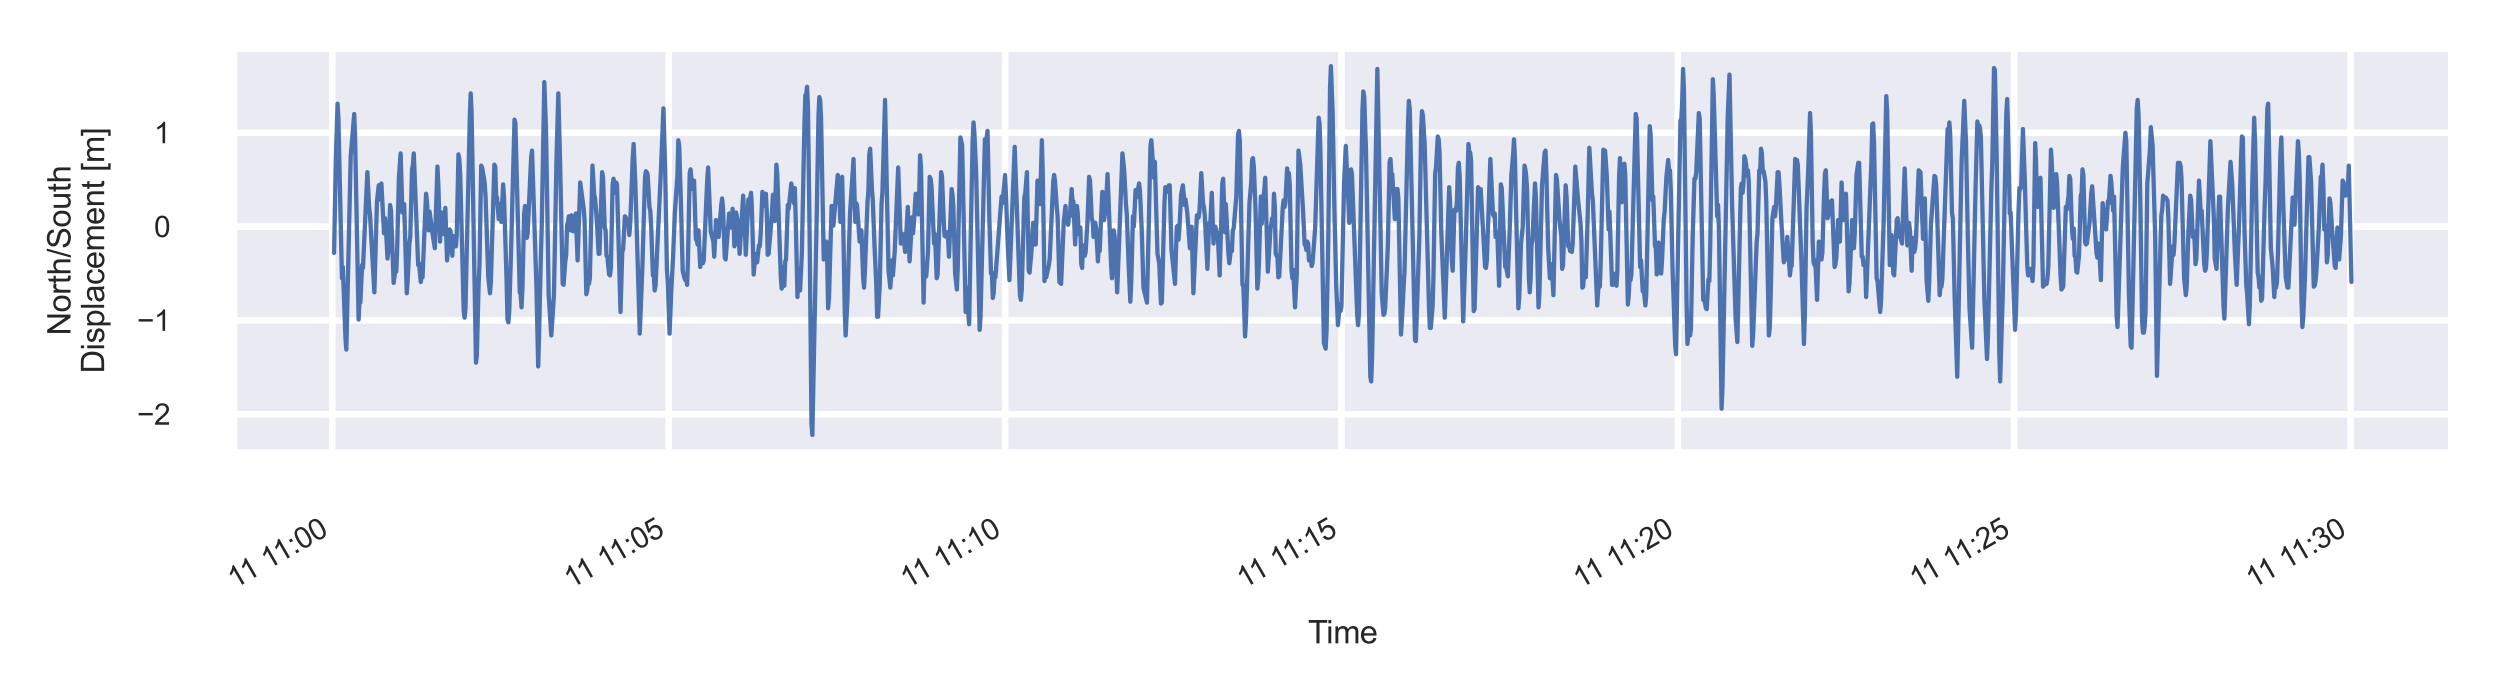 <?xml version="1.0" encoding="utf-8" standalone="no"?>
<!DOCTYPE svg PUBLIC "-//W3C//DTD SVG 1.1//EN"
  "http://www.w3.org/Graphics/SVG/1.1/DTD/svg11.dtd">
<svg xmlns:xlink="http://www.w3.org/1999/xlink" width="377.183pt" height="105.213pt" viewBox="0 0 377.183 105.213" xmlns="http://www.w3.org/2000/svg" version="1.1">
 <defs>
  <style type="text/css">*{stroke-linejoin: round; stroke-linecap: butt}</style>
 </defs>
 <g id="figure_1">
  <g id="patch_1">
   <path d="M 0 105.213 
L 377.183 105.213 
L 377.183 0 
L 0 0 
z
" style="fill: #ffffff"/>
  </g>
  <g id="axes_1">
   <g id="patch_2">
    <path d="M 35.183 68.4 
L 369.983 68.4 
L 369.983 7.2 
L 35.183 7.2 
z
" style="fill: #eaeaf2"/>
   </g>
   <g id="matplotlib.axis_1">
    <g id="xtick_1">
     <g id="line2d_1">
      <path d="M 50.137 68.4 
L 50.137 7.2 
" clip-path="url(#p6cdaa76817)" style="fill: none; stroke: #ffffff; stroke-linecap: round"/>
     </g>
     <g id="text_1">
      <!-- 11 11:00 -->
      <g style="fill: #262626" transform="translate(35.431 88.866) rotate(-30) scale(0.044 -0.044)">
       <defs>
        <path id="ArialMT-31" d="M 2384 0 
L 1822 0 
L 1822 3584 
Q 1619 3391 1289 3197 
Q 959 3003 697 2906 
L 697 3450 
Q 1169 3672 1522 3987 
Q 1875 4303 2022 4600 
L 2384 4600 
L 2384 0 
z
" transform="scale(0.016)"/>
        <path id="ArialMT-20" transform="scale(0.016)"/>
        <path id="ArialMT-3a" d="M 578 2678 
L 578 3319 
L 1219 3319 
L 1219 2678 
L 578 2678 
z
M 578 0 
L 578 641 
L 1219 641 
L 1219 0 
L 578 0 
z
" transform="scale(0.016)"/>
        <path id="ArialMT-30" d="M 266 2259 
Q 266 3072 433 3567 
Q 600 4063 929 4331 
Q 1259 4600 1759 4600 
Q 2128 4600 2406 4451 
Q 2684 4303 2865 4023 
Q 3047 3744 3150 3342 
Q 3253 2941 3253 2259 
Q 3253 1453 3087 958 
Q 2922 463 2592 192 
Q 2263 -78 1759 -78 
Q 1097 -78 719 397 
Q 266 969 266 2259 
z
M 844 2259 
Q 844 1131 1108 757 
Q 1372 384 1759 384 
Q 2147 384 2411 759 
Q 2675 1134 2675 2259 
Q 2675 3391 2411 3762 
Q 2147 4134 1753 4134 
Q 1366 4134 1134 3806 
Q 844 3388 844 2259 
z
" transform="scale(0.016)"/>
       </defs>
       <use xlink:href="#ArialMT-31"/>
       <use xlink:href="#ArialMT-31" x="48.24"/>
       <use xlink:href="#ArialMT-20" x="103.855"/>
       <use xlink:href="#ArialMT-31" x="131.639"/>
       <use xlink:href="#ArialMT-31" x="179.879"/>
       <use xlink:href="#ArialMT-3a" x="235.494"/>
       <use xlink:href="#ArialMT-30" x="263.277"/>
       <use xlink:href="#ArialMT-30" x="318.893"/>
      </g>
     </g>
    </g>
    <g id="xtick_2">
     <g id="line2d_2">
      <path d="M 100.886 68.4 
L 100.886 7.2 
" clip-path="url(#p6cdaa76817)" style="fill: none; stroke: #ffffff; stroke-linecap: round"/>
     </g>
     <g id="text_2">
      <!-- 11 11:05 -->
      <g style="fill: #262626" transform="translate(86.18 88.866) rotate(-30) scale(0.044 -0.044)">
       <defs>
        <path id="ArialMT-35" d="M 266 1200 
L 856 1250 
Q 922 819 1161 601 
Q 1400 384 1738 384 
Q 2144 384 2425 690 
Q 2706 997 2706 1503 
Q 2706 1984 2436 2262 
Q 2166 2541 1728 2541 
Q 1456 2541 1237 2417 
Q 1019 2294 894 2097 
L 366 2166 
L 809 4519 
L 3088 4519 
L 3088 3981 
L 1259 3981 
L 1013 2750 
Q 1425 3038 1878 3038 
Q 2478 3038 2890 2622 
Q 3303 2206 3303 1553 
Q 3303 931 2941 478 
Q 2500 -78 1738 -78 
Q 1113 -78 717 272 
Q 322 622 266 1200 
z
" transform="scale(0.016)"/>
       </defs>
       <use xlink:href="#ArialMT-31"/>
       <use xlink:href="#ArialMT-31" x="48.24"/>
       <use xlink:href="#ArialMT-20" x="103.855"/>
       <use xlink:href="#ArialMT-31" x="131.639"/>
       <use xlink:href="#ArialMT-31" x="179.879"/>
       <use xlink:href="#ArialMT-3a" x="235.494"/>
       <use xlink:href="#ArialMT-30" x="263.277"/>
       <use xlink:href="#ArialMT-35" x="318.893"/>
      </g>
     </g>
    </g>
    <g id="xtick_3">
     <g id="line2d_3">
      <path d="M 151.636 68.4 
L 151.636 7.2 
" clip-path="url(#p6cdaa76817)" style="fill: none; stroke: #ffffff; stroke-linecap: round"/>
     </g>
     <g id="text_3">
      <!-- 11 11:10 -->
      <g style="fill: #262626" transform="translate(136.929 88.866) rotate(-30) scale(0.044 -0.044)">
       <use xlink:href="#ArialMT-31"/>
       <use xlink:href="#ArialMT-31" x="48.24"/>
       <use xlink:href="#ArialMT-20" x="103.855"/>
       <use xlink:href="#ArialMT-31" x="131.639"/>
       <use xlink:href="#ArialMT-31" x="179.879"/>
       <use xlink:href="#ArialMT-3a" x="235.494"/>
       <use xlink:href="#ArialMT-31" x="263.277"/>
       <use xlink:href="#ArialMT-30" x="318.893"/>
      </g>
     </g>
    </g>
    <g id="xtick_4">
     <g id="line2d_4">
      <path d="M 202.385 68.4 
L 202.385 7.2 
" clip-path="url(#p6cdaa76817)" style="fill: none; stroke: #ffffff; stroke-linecap: round"/>
     </g>
     <g id="text_4">
      <!-- 11 11:15 -->
      <g style="fill: #262626" transform="translate(187.679 88.866) rotate(-30) scale(0.044 -0.044)">
       <use xlink:href="#ArialMT-31"/>
       <use xlink:href="#ArialMT-31" x="48.24"/>
       <use xlink:href="#ArialMT-20" x="103.855"/>
       <use xlink:href="#ArialMT-31" x="131.639"/>
       <use xlink:href="#ArialMT-31" x="179.879"/>
       <use xlink:href="#ArialMT-3a" x="235.494"/>
       <use xlink:href="#ArialMT-31" x="263.277"/>
       <use xlink:href="#ArialMT-35" x="318.893"/>
      </g>
     </g>
    </g>
    <g id="xtick_5">
     <g id="line2d_5">
      <path d="M 253.134 68.4 
L 253.134 7.2 
" clip-path="url(#p6cdaa76817)" style="fill: none; stroke: #ffffff; stroke-linecap: round"/>
     </g>
     <g id="text_5">
      <!-- 11 11:20 -->
      <g style="fill: #262626" transform="translate(238.428 88.866) rotate(-30) scale(0.044 -0.044)">
       <defs>
        <path id="ArialMT-32" d="M 3222 541 
L 3222 0 
L 194 0 
Q 188 203 259 391 
Q 375 700 629 1000 
Q 884 1300 1366 1694 
Q 2113 2306 2375 2664 
Q 2638 3022 2638 3341 
Q 2638 3675 2398 3904 
Q 2159 4134 1775 4134 
Q 1369 4134 1125 3890 
Q 881 3647 878 3216 
L 300 3275 
Q 359 3922 746 4261 
Q 1134 4600 1788 4600 
Q 2447 4600 2831 4234 
Q 3216 3869 3216 3328 
Q 3216 3053 3103 2787 
Q 2991 2522 2730 2228 
Q 2469 1934 1863 1422 
Q 1356 997 1212 845 
Q 1069 694 975 541 
L 3222 541 
z
" transform="scale(0.016)"/>
       </defs>
       <use xlink:href="#ArialMT-31"/>
       <use xlink:href="#ArialMT-31" x="48.24"/>
       <use xlink:href="#ArialMT-20" x="103.855"/>
       <use xlink:href="#ArialMT-31" x="131.639"/>
       <use xlink:href="#ArialMT-31" x="179.879"/>
       <use xlink:href="#ArialMT-3a" x="235.494"/>
       <use xlink:href="#ArialMT-32" x="263.277"/>
       <use xlink:href="#ArialMT-30" x="318.893"/>
      </g>
     </g>
    </g>
    <g id="xtick_6">
     <g id="line2d_6">
      <path d="M 303.884 68.4 
L 303.884 7.2 
" clip-path="url(#p6cdaa76817)" style="fill: none; stroke: #ffffff; stroke-linecap: round"/>
     </g>
     <g id="text_6">
      <!-- 11 11:25 -->
      <g style="fill: #262626" transform="translate(289.177 88.866) rotate(-30) scale(0.044 -0.044)">
       <use xlink:href="#ArialMT-31"/>
       <use xlink:href="#ArialMT-31" x="48.24"/>
       <use xlink:href="#ArialMT-20" x="103.855"/>
       <use xlink:href="#ArialMT-31" x="131.639"/>
       <use xlink:href="#ArialMT-31" x="179.879"/>
       <use xlink:href="#ArialMT-3a" x="235.494"/>
       <use xlink:href="#ArialMT-32" x="263.277"/>
       <use xlink:href="#ArialMT-35" x="318.893"/>
      </g>
     </g>
    </g>
    <g id="xtick_7">
     <g id="line2d_7">
      <path d="M 354.633 68.4 
L 354.633 7.2 
" clip-path="url(#p6cdaa76817)" style="fill: none; stroke: #ffffff; stroke-linecap: round"/>
     </g>
     <g id="text_7">
      <!-- 11 11:30 -->
      <g style="fill: #262626" transform="translate(339.927 88.866) rotate(-30) scale(0.044 -0.044)">
       <defs>
        <path id="ArialMT-33" d="M 269 1209 
L 831 1284 
Q 928 806 1161 595 
Q 1394 384 1728 384 
Q 2125 384 2398 659 
Q 2672 934 2672 1341 
Q 2672 1728 2419 1979 
Q 2166 2231 1775 2231 
Q 1616 2231 1378 2169 
L 1441 2663 
Q 1497 2656 1531 2656 
Q 1891 2656 2178 2843 
Q 2466 3031 2466 3422 
Q 2466 3731 2256 3934 
Q 2047 4138 1716 4138 
Q 1388 4138 1169 3931 
Q 950 3725 888 3313 
L 325 3413 
Q 428 3978 793 4289 
Q 1159 4600 1703 4600 
Q 2078 4600 2393 4439 
Q 2709 4278 2876 4000 
Q 3044 3722 3044 3409 
Q 3044 3113 2884 2869 
Q 2725 2625 2413 2481 
Q 2819 2388 3044 2092 
Q 3269 1797 3269 1353 
Q 3269 753 2831 336 
Q 2394 -81 1725 -81 
Q 1122 -81 723 278 
Q 325 638 269 1209 
z
" transform="scale(0.016)"/>
       </defs>
       <use xlink:href="#ArialMT-31"/>
       <use xlink:href="#ArialMT-31" x="48.24"/>
       <use xlink:href="#ArialMT-20" x="103.855"/>
       <use xlink:href="#ArialMT-31" x="131.639"/>
       <use xlink:href="#ArialMT-31" x="179.879"/>
       <use xlink:href="#ArialMT-3a" x="235.494"/>
       <use xlink:href="#ArialMT-33" x="263.277"/>
       <use xlink:href="#ArialMT-30" x="318.893"/>
      </g>
     </g>
    </g>
    <g id="text_8">
     <!-- Time -->
     <g style="fill: #262626" transform="translate(197.34 97.059) scale(0.048 -0.048)">
      <defs>
       <path id="ArialMT-54" d="M 1659 0 
L 1659 4041 
L 150 4041 
L 150 4581 
L 3781 4581 
L 3781 4041 
L 2266 4041 
L 2266 0 
L 1659 0 
z
" transform="scale(0.016)"/>
       <path id="ArialMT-69" d="M 425 3934 
L 425 4581 
L 988 4581 
L 988 3934 
L 425 3934 
z
M 425 0 
L 425 3319 
L 988 3319 
L 988 0 
L 425 0 
z
" transform="scale(0.016)"/>
       <path id="ArialMT-6d" d="M 422 0 
L 422 3319 
L 925 3319 
L 925 2853 
Q 1081 3097 1340 3245 
Q 1600 3394 1931 3394 
Q 2300 3394 2536 3241 
Q 2772 3088 2869 2813 
Q 3263 3394 3894 3394 
Q 4388 3394 4653 3120 
Q 4919 2847 4919 2278 
L 4919 0 
L 4359 0 
L 4359 2091 
Q 4359 2428 4304 2576 
Q 4250 2725 4106 2815 
Q 3963 2906 3769 2906 
Q 3419 2906 3187 2673 
Q 2956 2441 2956 1928 
L 2956 0 
L 2394 0 
L 2394 2156 
Q 2394 2531 2256 2718 
Q 2119 2906 1806 2906 
Q 1569 2906 1367 2781 
Q 1166 2656 1075 2415 
Q 984 2175 984 1722 
L 984 0 
L 422 0 
z
" transform="scale(0.016)"/>
       <path id="ArialMT-65" d="M 2694 1069 
L 3275 997 
Q 3138 488 2766 206 
Q 2394 -75 1816 -75 
Q 1088 -75 661 373 
Q 234 822 234 1631 
Q 234 2469 665 2931 
Q 1097 3394 1784 3394 
Q 2450 3394 2872 2941 
Q 3294 2488 3294 1666 
Q 3294 1616 3291 1516 
L 816 1516 
Q 847 969 1125 678 
Q 1403 388 1819 388 
Q 2128 388 2347 550 
Q 2566 713 2694 1069 
z
M 847 1978 
L 2700 1978 
Q 2663 2397 2488 2606 
Q 2219 2931 1791 2931 
Q 1403 2931 1139 2672 
Q 875 2413 847 1978 
z
" transform="scale(0.016)"/>
      </defs>
      <use xlink:href="#ArialMT-54"/>
      <use xlink:href="#ArialMT-69" x="57.334"/>
      <use xlink:href="#ArialMT-6d" x="79.551"/>
      <use xlink:href="#ArialMT-65" x="162.852"/>
     </g>
    </g>
   </g>
   <g id="matplotlib.axis_2">
    <g id="ytick_1">
     <g id="line2d_8">
      <path d="M 35.183 62.504 
L 369.983 62.504 
" clip-path="url(#p6cdaa76817)" style="fill: none; stroke: #ffffff; stroke-linecap: round"/>
     </g>
     <g id="text_9">
      <!-- −2 -->
      <g style="fill: #262626" transform="translate(20.667 64.078) scale(0.044 -0.044)">
       <defs>
        <path id="ArialMT-2212" d="M 3381 1997 
L 356 1997 
L 356 2522 
L 3381 2522 
L 3381 1997 
z
" transform="scale(0.016)"/>
       </defs>
       <use xlink:href="#ArialMT-2212"/>
       <use xlink:href="#ArialMT-32" x="58.398"/>
      </g>
     </g>
    </g>
    <g id="ytick_2">
     <g id="line2d_9">
      <path d="M 35.183 48.347 
L 369.983 48.347 
" clip-path="url(#p6cdaa76817)" style="fill: none; stroke: #ffffff; stroke-linecap: round"/>
     </g>
     <g id="text_10">
      <!-- −1 -->
      <g style="fill: #262626" transform="translate(20.667 49.922) scale(0.044 -0.044)">
       <use xlink:href="#ArialMT-2212"/>
       <use xlink:href="#ArialMT-31" x="58.398"/>
      </g>
     </g>
    </g>
    <g id="ytick_3">
     <g id="line2d_10">
      <path d="M 35.183 34.19 
L 369.983 34.19 
" clip-path="url(#p6cdaa76817)" style="fill: none; stroke: #ffffff; stroke-linecap: round"/>
     </g>
     <g id="text_11">
      <!-- 0 -->
      <g style="fill: #262626" transform="translate(23.237 35.765) scale(0.044 -0.044)">
       <use xlink:href="#ArialMT-30"/>
      </g>
     </g>
    </g>
    <g id="ytick_4">
     <g id="line2d_11">
      <path d="M 35.183 20.033 
L 369.983 20.033 
" clip-path="url(#p6cdaa76817)" style="fill: none; stroke: #ffffff; stroke-linecap: round"/>
     </g>
     <g id="text_12">
      <!-- 1 -->
      <g style="fill: #262626" transform="translate(23.237 21.608) scale(0.044 -0.044)">
       <use xlink:href="#ArialMT-31"/>
      </g>
     </g>
    </g>
    <g id="text_13">
     <!-- North/South -->
     <g style="fill: #262626" transform="translate(10.636 50.607) rotate(-90) scale(0.048 -0.048)">
      <defs>
       <path id="ArialMT-4e" d="M 488 0 
L 488 4581 
L 1109 4581 
L 3516 984 
L 3516 4581 
L 4097 4581 
L 4097 0 
L 3475 0 
L 1069 3600 
L 1069 0 
L 488 0 
z
" transform="scale(0.016)"/>
       <path id="ArialMT-6f" d="M 213 1659 
Q 213 2581 725 3025 
Q 1153 3394 1769 3394 
Q 2453 3394 2887 2945 
Q 3322 2497 3322 1706 
Q 3322 1066 3130 698 
Q 2938 331 2570 128 
Q 2203 -75 1769 -75 
Q 1072 -75 642 372 
Q 213 819 213 1659 
z
M 791 1659 
Q 791 1022 1069 705 
Q 1347 388 1769 388 
Q 2188 388 2466 706 
Q 2744 1025 2744 1678 
Q 2744 2294 2464 2611 
Q 2184 2928 1769 2928 
Q 1347 2928 1069 2612 
Q 791 2297 791 1659 
z
" transform="scale(0.016)"/>
       <path id="ArialMT-72" d="M 416 0 
L 416 3319 
L 922 3319 
L 922 2816 
Q 1116 3169 1280 3281 
Q 1444 3394 1641 3394 
Q 1925 3394 2219 3213 
L 2025 2691 
Q 1819 2813 1613 2813 
Q 1428 2813 1281 2702 
Q 1134 2591 1072 2394 
Q 978 2094 978 1738 
L 978 0 
L 416 0 
z
" transform="scale(0.016)"/>
       <path id="ArialMT-74" d="M 1650 503 
L 1731 6 
Q 1494 -44 1306 -44 
Q 1000 -44 831 53 
Q 663 150 594 308 
Q 525 466 525 972 
L 525 2881 
L 113 2881 
L 113 3319 
L 525 3319 
L 525 4141 
L 1084 4478 
L 1084 3319 
L 1650 3319 
L 1650 2881 
L 1084 2881 
L 1084 941 
Q 1084 700 1114 631 
Q 1144 563 1211 522 
Q 1278 481 1403 481 
Q 1497 481 1650 503 
z
" transform="scale(0.016)"/>
       <path id="ArialMT-68" d="M 422 0 
L 422 4581 
L 984 4581 
L 984 2938 
Q 1378 3394 1978 3394 
Q 2347 3394 2619 3248 
Q 2891 3103 3008 2847 
Q 3125 2591 3125 2103 
L 3125 0 
L 2563 0 
L 2563 2103 
Q 2563 2525 2380 2717 
Q 2197 2909 1863 2909 
Q 1613 2909 1392 2779 
Q 1172 2650 1078 2428 
Q 984 2206 984 1816 
L 984 0 
L 422 0 
z
" transform="scale(0.016)"/>
       <path id="ArialMT-2f" d="M 0 -78 
L 1328 4659 
L 1778 4659 
L 453 -78 
L 0 -78 
z
" transform="scale(0.016)"/>
       <path id="ArialMT-53" d="M 288 1472 
L 859 1522 
Q 900 1178 1048 958 
Q 1197 738 1509 602 
Q 1822 466 2213 466 
Q 2559 466 2825 569 
Q 3091 672 3220 851 
Q 3350 1031 3350 1244 
Q 3350 1459 3225 1620 
Q 3100 1781 2813 1891 
Q 2628 1963 1997 2114 
Q 1366 2266 1113 2400 
Q 784 2572 623 2826 
Q 463 3081 463 3397 
Q 463 3744 659 4045 
Q 856 4347 1234 4503 
Q 1613 4659 2075 4659 
Q 2584 4659 2973 4495 
Q 3363 4331 3572 4012 
Q 3781 3694 3797 3291 
L 3216 3247 
Q 3169 3681 2898 3903 
Q 2628 4125 2100 4125 
Q 1550 4125 1298 3923 
Q 1047 3722 1047 3438 
Q 1047 3191 1225 3031 
Q 1400 2872 2139 2705 
Q 2878 2538 3153 2413 
Q 3553 2228 3743 1945 
Q 3934 1663 3934 1294 
Q 3934 928 3725 604 
Q 3516 281 3123 101 
Q 2731 -78 2241 -78 
Q 1619 -78 1198 103 
Q 778 284 539 648 
Q 300 1013 288 1472 
z
" transform="scale(0.016)"/>
       <path id="ArialMT-75" d="M 2597 0 
L 2597 488 
Q 2209 -75 1544 -75 
Q 1250 -75 995 37 
Q 741 150 617 320 
Q 494 491 444 738 
Q 409 903 409 1263 
L 409 3319 
L 972 3319 
L 972 1478 
Q 972 1038 1006 884 
Q 1059 663 1231 536 
Q 1403 409 1656 409 
Q 1909 409 2131 539 
Q 2353 669 2445 892 
Q 2538 1116 2538 1541 
L 2538 3319 
L 3100 3319 
L 3100 0 
L 2597 0 
z
" transform="scale(0.016)"/>
      </defs>
      <use xlink:href="#ArialMT-4e"/>
      <use xlink:href="#ArialMT-6f" x="72.217"/>
      <use xlink:href="#ArialMT-72" x="127.832"/>
      <use xlink:href="#ArialMT-74" x="161.133"/>
      <use xlink:href="#ArialMT-68" x="188.916"/>
      <use xlink:href="#ArialMT-2f" x="244.531"/>
      <use xlink:href="#ArialMT-53" x="272.314"/>
      <use xlink:href="#ArialMT-6f" x="339.014"/>
      <use xlink:href="#ArialMT-75" x="394.629"/>
      <use xlink:href="#ArialMT-74" x="450.244"/>
      <use xlink:href="#ArialMT-68" x="478.027"/>
     </g>
     <!-- Displacement [m] -->
     <g style="fill: #262626" transform="translate(15.713 56.338) rotate(-90) scale(0.048 -0.048)">
      <defs>
       <path id="ArialMT-44" d="M 494 0 
L 494 4581 
L 2072 4581 
Q 2606 4581 2888 4516 
Q 3281 4425 3559 4188 
Q 3922 3881 4101 3404 
Q 4281 2928 4281 2316 
Q 4281 1794 4159 1391 
Q 4038 988 3847 723 
Q 3656 459 3429 307 
Q 3203 156 2883 78 
Q 2563 0 2147 0 
L 494 0 
z
M 1100 541 
L 2078 541 
Q 2531 541 2789 625 
Q 3047 709 3200 863 
Q 3416 1078 3536 1442 
Q 3656 1806 3656 2325 
Q 3656 3044 3420 3430 
Q 3184 3816 2847 3947 
Q 2603 4041 2063 4041 
L 1100 4041 
L 1100 541 
z
" transform="scale(0.016)"/>
       <path id="ArialMT-73" d="M 197 991 
L 753 1078 
Q 800 744 1014 566 
Q 1228 388 1613 388 
Q 2000 388 2187 545 
Q 2375 703 2375 916 
Q 2375 1106 2209 1216 
Q 2094 1291 1634 1406 
Q 1016 1563 777 1677 
Q 538 1791 414 1992 
Q 291 2194 291 2438 
Q 291 2659 392 2848 
Q 494 3038 669 3163 
Q 800 3259 1026 3326 
Q 1253 3394 1513 3394 
Q 1903 3394 2198 3281 
Q 2494 3169 2634 2976 
Q 2775 2784 2828 2463 
L 2278 2388 
Q 2241 2644 2061 2787 
Q 1881 2931 1553 2931 
Q 1166 2931 1000 2803 
Q 834 2675 834 2503 
Q 834 2394 903 2306 
Q 972 2216 1119 2156 
Q 1203 2125 1616 2013 
Q 2213 1853 2448 1751 
Q 2684 1650 2818 1456 
Q 2953 1263 2953 975 
Q 2953 694 2789 445 
Q 2625 197 2315 61 
Q 2006 -75 1616 -75 
Q 969 -75 630 194 
Q 291 463 197 991 
z
" transform="scale(0.016)"/>
       <path id="ArialMT-70" d="M 422 -1272 
L 422 3319 
L 934 3319 
L 934 2888 
Q 1116 3141 1344 3267 
Q 1572 3394 1897 3394 
Q 2322 3394 2647 3175 
Q 2972 2956 3137 2557 
Q 3303 2159 3303 1684 
Q 3303 1175 3120 767 
Q 2938 359 2589 142 
Q 2241 -75 1856 -75 
Q 1575 -75 1351 44 
Q 1128 163 984 344 
L 984 -1272 
L 422 -1272 
z
M 931 1641 
Q 931 1000 1190 694 
Q 1450 388 1819 388 
Q 2194 388 2461 705 
Q 2728 1022 2728 1688 
Q 2728 2322 2467 2637 
Q 2206 2953 1844 2953 
Q 1484 2953 1207 2617 
Q 931 2281 931 1641 
z
" transform="scale(0.016)"/>
       <path id="ArialMT-6c" d="M 409 0 
L 409 4581 
L 972 4581 
L 972 0 
L 409 0 
z
" transform="scale(0.016)"/>
       <path id="ArialMT-61" d="M 2588 409 
Q 2275 144 1986 34 
Q 1697 -75 1366 -75 
Q 819 -75 525 192 
Q 231 459 231 875 
Q 231 1119 342 1320 
Q 453 1522 633 1644 
Q 813 1766 1038 1828 
Q 1203 1872 1538 1913 
Q 2219 1994 2541 2106 
Q 2544 2222 2544 2253 
Q 2544 2597 2384 2738 
Q 2169 2928 1744 2928 
Q 1347 2928 1158 2789 
Q 969 2650 878 2297 
L 328 2372 
Q 403 2725 575 2942 
Q 747 3159 1072 3276 
Q 1397 3394 1825 3394 
Q 2250 3394 2515 3294 
Q 2781 3194 2906 3042 
Q 3031 2891 3081 2659 
Q 3109 2516 3109 2141 
L 3109 1391 
Q 3109 606 3145 398 
Q 3181 191 3288 0 
L 2700 0 
Q 2613 175 2588 409 
z
M 2541 1666 
Q 2234 1541 1622 1453 
Q 1275 1403 1131 1340 
Q 988 1278 909 1158 
Q 831 1038 831 891 
Q 831 666 1001 516 
Q 1172 366 1500 366 
Q 1825 366 2078 508 
Q 2331 650 2450 897 
Q 2541 1088 2541 1459 
L 2541 1666 
z
" transform="scale(0.016)"/>
       <path id="ArialMT-63" d="M 2588 1216 
L 3141 1144 
Q 3050 572 2676 248 
Q 2303 -75 1759 -75 
Q 1078 -75 664 370 
Q 250 816 250 1647 
Q 250 2184 428 2587 
Q 606 2991 970 3192 
Q 1334 3394 1763 3394 
Q 2303 3394 2647 3120 
Q 2991 2847 3088 2344 
L 2541 2259 
Q 2463 2594 2264 2762 
Q 2066 2931 1784 2931 
Q 1359 2931 1093 2626 
Q 828 2322 828 1663 
Q 828 994 1084 691 
Q 1341 388 1753 388 
Q 2084 388 2306 591 
Q 2528 794 2588 1216 
z
" transform="scale(0.016)"/>
       <path id="ArialMT-6e" d="M 422 0 
L 422 3319 
L 928 3319 
L 928 2847 
Q 1294 3394 1984 3394 
Q 2284 3394 2536 3286 
Q 2788 3178 2913 3003 
Q 3038 2828 3088 2588 
Q 3119 2431 3119 2041 
L 3119 0 
L 2556 0 
L 2556 2019 
Q 2556 2363 2490 2533 
Q 2425 2703 2258 2804 
Q 2091 2906 1866 2906 
Q 1506 2906 1245 2678 
Q 984 2450 984 1813 
L 984 0 
L 422 0 
z
" transform="scale(0.016)"/>
       <path id="ArialMT-5b" d="M 434 -1272 
L 434 4581 
L 1675 4581 
L 1675 4116 
L 997 4116 
L 997 -806 
L 1675 -806 
L 1675 -1272 
L 434 -1272 
z
" transform="scale(0.016)"/>
       <path id="ArialMT-5d" d="M 1363 -1272 
L 122 -1272 
L 122 -806 
L 800 -806 
L 800 4116 
L 122 4116 
L 122 4581 
L 1363 4581 
L 1363 -1272 
z
" transform="scale(0.016)"/>
      </defs>
      <use xlink:href="#ArialMT-44"/>
      <use xlink:href="#ArialMT-69" x="72.217"/>
      <use xlink:href="#ArialMT-73" x="94.434"/>
      <use xlink:href="#ArialMT-70" x="144.434"/>
      <use xlink:href="#ArialMT-6c" x="200.049"/>
      <use xlink:href="#ArialMT-61" x="222.266"/>
      <use xlink:href="#ArialMT-63" x="277.881"/>
      <use xlink:href="#ArialMT-65" x="327.881"/>
      <use xlink:href="#ArialMT-6d" x="383.496"/>
      <use xlink:href="#ArialMT-65" x="466.797"/>
      <use xlink:href="#ArialMT-6e" x="522.412"/>
      <use xlink:href="#ArialMT-74" x="578.027"/>
      <use xlink:href="#ArialMT-20" x="605.811"/>
      <use xlink:href="#ArialMT-5b" x="633.594"/>
      <use xlink:href="#ArialMT-6d" x="661.377"/>
      <use xlink:href="#ArialMT-5d" x="744.678"/>
     </g>
    </g>
   </g>
   <g id="line2d_12">
    <path d="M 50.402 38.154 
L 50.666 23.997 
L 50.93 15.645 
L 51.062 18.051 
L 51.327 30.226 
L 51.591 41.976 
L 51.723 40.277 
L 52.12 51.037 
L 52.252 52.735 
L 52.913 23.572 
L 53.441 17.202 
L 53.573 20.599 
L 54.102 48.205 
L 54.234 45.374 
L 54.366 45.657 
L 54.631 39.994 
L 54.763 40.419 
L 55.424 25.979 
L 55.688 31.217 
L 55.82 32.35 
L 56.481 44.1 
L 56.877 30.368 
L 57.142 27.961 
L 57.274 30.085 
L 57.406 29.66 
L 57.538 27.678 
L 57.935 35.181 
L 58.067 32.916 
L 58.199 33.907 
L 58.463 39.003 
L 58.595 37.871 
L 58.86 30.934 
L 58.992 31.783 
L 59.388 42.684 
L 59.653 40.702 
L 59.785 40.985 
L 59.917 37.729 
L 60.181 26.828 
L 60.446 23.148 
L 60.71 32.066 
L 60.974 30.792 
L 61.371 44.241 
L 61.503 42.401 
L 61.767 36.738 
L 61.899 35.747 
L 62.164 25.554 
L 62.296 24.846 
L 62.428 23.148 
L 63.089 39.994 
L 63.221 39.711 
L 63.485 42.543 
L 63.617 41.552 
L 63.75 41.835 
L 64.278 29.235 
L 64.41 30.368 
L 64.675 34.756 
L 64.807 31.925 
L 65.203 34.898 
L 65.6 37.446 
L 65.996 25.13 
L 66.129 27.819 
L 66.393 36.455 
L 66.525 32.208 
L 66.657 32.066 
L 66.789 33.199 
L 66.921 35.323 
L 67.054 34.898 
L 67.186 31.359 
L 67.45 39.286 
L 67.847 34.615 
L 67.979 34.898 
L 68.243 38.579 
L 68.375 35.606 
L 68.64 37.163 
L 68.772 37.163 
L 68.904 35.606 
L 69.168 23.289 
L 69.3 23.997 
L 69.433 26.404 
L 69.961 46.931 
L 70.093 47.922 
L 70.225 46.648 
L 70.886 17.485 
L 71.018 14.087 
L 71.151 17.06 
L 71.811 54.717 
L 71.944 53.585 
L 72.208 42.826 
L 72.34 39.994 
L 72.604 24.988 
L 72.736 25.271 
L 73.001 26.828 
L 73.133 27.678 
L 73.265 29.801 
L 73.662 41.693 
L 73.926 44.241 
L 74.058 42.543 
L 74.587 24.846 
L 74.719 25.13 
L 74.851 29.518 
L 74.983 29.801 
L 75.248 33.057 
L 75.38 30.792 
L 75.644 33.482 
L 75.908 27.819 
L 76.04 29.66 
L 76.437 42.543 
L 76.569 48.205 
L 76.701 48.63 
L 76.833 46.931 
L 77.098 38.154 
L 77.626 18.051 
L 77.759 18.617 
L 78.419 44.1 
L 78.552 44.383 
L 78.684 46.365 
L 78.816 43.534 
L 79.08 32.35 
L 79.212 31.076 
L 79.344 32.491 
L 79.477 35.889 
L 79.609 35.181 
L 80.137 23.714 
L 80.27 22.723 
L 80.93 43.109 
L 81.195 55.284 
L 81.327 50.754 
L 81.591 39.003 
L 81.723 34.615 
L 82.12 12.388 
L 82.384 19.75 
L 82.781 44.524 
L 83.177 50.612 
L 83.574 44.524 
L 83.97 23.572 
L 84.234 14.087 
L 84.499 24.422 
L 84.895 42.826 
L 85.027 42.967 
L 85.292 39.428 
L 85.424 38.437 
L 85.556 33.907 
L 85.688 33.624 
L 85.82 32.633 
L 85.952 32.916 
L 86.085 34.756 
L 86.217 32.491 
L 86.481 34.898 
L 86.613 34.615 
L 86.878 32.208 
L 87.142 39.286 
L 87.538 27.536 
L 88.067 31.5 
L 88.199 33.341 
L 88.463 44.383 
L 88.596 43.817 
L 88.728 42.259 
L 88.86 42.826 
L 88.992 41.976 
L 89.389 24.988 
L 89.653 29.377 
L 89.785 29.943 
L 90.049 33.341 
L 90.314 38.295 
L 90.446 38.295 
L 90.842 25.979 
L 90.975 26.687 
L 91.239 34.332 
L 91.371 34.756 
L 91.503 38.579 
L 91.635 38.72 
L 91.9 41.41 
L 92.032 41.552 
L 92.164 40.419 
L 92.428 27.819 
L 92.56 26.97 
L 92.693 27.678 
L 92.825 29.094 
L 92.957 27.536 
L 93.089 27.819 
L 93.618 47.073 
L 93.882 38.012 
L 94.014 37.588 
L 94.279 32.633 
L 94.411 32.774 
L 94.543 33.199 
L 94.675 33.199 
L 94.807 33.482 
L 94.939 35.464 
L 95.071 34.048 
L 95.468 23.714 
L 95.6 21.732 
L 95.864 27.961 
L 96.525 50.329 
L 96.922 40.136 
L 97.318 26.687 
L 97.45 25.837 
L 97.583 25.979 
L 97.715 26.404 
L 97.979 31.217 
L 98.111 31.783 
L 98.243 34.19 
L 98.508 41.552 
L 98.64 41.41 
L 98.772 43.817 
L 98.904 43.109 
L 99.697 26.121 
L 100.094 16.352 
L 100.358 25.696 
L 100.622 40.702 
L 100.754 42.684 
L 101.019 50.329 
L 101.283 43.817 
L 101.547 38.72 
L 101.812 32.208 
L 102.208 26.404 
L 102.34 21.166 
L 102.472 22.015 
L 102.737 30.792 
L 103.001 40.844 
L 103.265 41.976 
L 103.398 42.259 
L 103.53 41.693 
L 103.662 42.967 
L 103.794 39.286 
L 104.058 26.121 
L 104.19 25.554 
L 104.455 28.527 
L 104.719 27.253 
L 104.983 36.03 
L 105.116 36.314 
L 105.248 36.88 
L 105.38 34.756 
L 105.644 40.277 
L 105.776 39.003 
L 105.909 39.145 
L 106.041 39.711 
L 106.173 39.286 
L 106.702 27.112 
L 106.834 25.271 
L 107.23 34.898 
L 107.627 36.455 
L 107.759 38.72 
L 108.023 33.199 
L 108.155 35.181 
L 108.287 35.323 
L 108.42 35.747 
L 108.816 30.934 
L 108.948 29.943 
L 109.08 31.359 
L 109.345 38.862 
L 109.477 39.145 
L 110.006 32.208 
L 110.27 34.332 
L 110.534 31.5 
L 110.666 32.916 
L 110.798 37.163 
L 110.931 36.738 
L 111.063 32.066 
L 111.327 33.624 
L 111.591 38.295 
L 112.12 29.518 
L 112.384 34.615 
L 112.517 38.437 
L 112.913 30.085 
L 113.045 30.792 
L 113.31 29.094 
L 113.442 31.5 
L 113.706 41.41 
L 113.97 38.295 
L 114.235 39.57 
L 114.499 37.021 
L 114.631 37.163 
L 114.763 35.464 
L 115.028 28.952 
L 115.16 29.66 
L 115.292 31.076 
L 115.424 31.076 
L 115.556 29.235 
L 115.688 32.066 
L 115.821 38.437 
L 115.953 38.295 
L 116.217 35.323 
L 116.481 31.783 
L 116.613 29.377 
L 116.746 30.509 
L 116.878 33.341 
L 117.142 24.846 
L 117.274 26.404 
L 117.803 41.835 
L 117.935 43.534 
L 118.067 40.277 
L 118.199 40.277 
L 118.332 43.109 
L 118.464 39.428 
L 118.596 39.145 
L 118.86 30.934 
L 118.992 31.5 
L 119.389 27.678 
L 119.785 30.651 
L 119.917 28.386 
L 120.05 33.057 
L 120.314 44.808 
L 120.446 40.844 
L 120.71 43.817 
L 120.975 38.295 
L 121.371 18.617 
L 121.503 14.37 
L 121.636 14.229 
L 121.768 13.096 
L 121.9 16.211 
L 122.164 36.738 
L 122.429 63.919 
L 122.561 65.618 
L 123.221 32.633 
L 123.486 17.485 
L 123.618 14.654 
L 123.75 15.22 
L 123.882 18.051 
L 124.279 39.145 
L 124.411 37.871 
L 124.543 38.154 
L 124.675 36.455 
L 124.807 39.57 
L 124.94 46.506 
L 125.072 44.949 
L 125.468 31.076 
L 125.733 34.048 
L 126.393 26.404 
L 126.525 27.112 
L 126.79 33.482 
L 127.054 26.687 
L 127.186 31.783 
L 127.451 46.931 
L 127.583 50.612 
L 127.847 45.374 
L 128.244 32.208 
L 128.772 23.997 
L 129.037 33.482 
L 129.169 30.651 
L 129.301 30.934 
L 129.697 36.455 
L 129.962 34.756 
L 130.226 41.835 
L 130.358 43.392 
L 130.49 40.985 
L 130.887 30.368 
L 131.019 28.81 
L 131.151 23.289 
L 131.283 22.44 
L 131.548 28.527 
L 131.68 30.226 
L 131.944 37.163 
L 132.208 42.967 
L 132.34 47.781 
L 132.473 47.781 
L 132.737 42.826 
L 133.001 30.792 
L 133.133 28.952 
L 133.53 15.078 
L 133.794 28.244 
L 134.059 40.844 
L 134.323 43.392 
L 134.587 39.286 
L 134.719 41.552 
L 134.984 38.012 
L 135.512 25.271 
L 135.909 36.738 
L 136.041 35.464 
L 136.173 35.323 
L 136.305 35.747 
L 136.57 38.012 
L 136.966 31.217 
L 137.23 39.428 
L 137.627 32.774 
L 137.759 35.181 
L 137.891 33.482 
L 138.156 29.235 
L 138.42 31.783 
L 138.552 32.35 
L 138.684 29.377 
L 138.816 23.431 
L 138.948 25.13 
L 139.345 45.657 
L 139.477 40.561 
L 139.609 40.844 
L 139.741 41.693 
L 140.006 38.012 
L 140.27 26.687 
L 140.402 26.97 
L 140.534 28.103 
L 140.931 36.738 
L 141.063 35.323 
L 141.327 41.976 
L 141.46 41.41 
L 141.988 25.979 
L 142.12 26.545 
L 142.385 33.341 
L 142.517 35.606 
L 142.649 35.323 
L 142.781 35.747 
L 142.913 35.039 
L 143.045 36.03 
L 143.178 38.72 
L 143.574 28.527 
L 143.706 29.377 
L 143.838 31.217 
L 144.103 41.268 
L 144.367 43.675 
L 144.499 40.277 
L 144.896 20.741 
L 145.16 21.874 
L 145.689 47.073 
L 145.821 43.392 
L 146.217 48.913 
L 146.482 34.332 
L 146.746 21.166 
L 146.878 18.476 
L 147.01 20.033 
L 147.275 25.979 
L 147.803 49.763 
L 147.935 47.781 
L 148.596 21.024 
L 148.728 21.732 
L 148.993 19.75 
L 149.257 32.774 
L 149.521 41.268 
L 149.653 41.127 
L 149.786 44.949 
L 149.918 44.241 
L 150.05 41.552 
L 150.182 41.835 
L 151.107 29.66 
L 151.239 30.651 
L 151.504 27.961 
L 151.636 26.404 
L 151.768 29.377 
L 152.032 36.597 
L 152.297 42.259 
L 152.561 35.606 
L 153.09 22.157 
L 153.883 44.524 
L 154.015 45.232 
L 154.147 43.817 
L 154.543 29.801 
L 154.675 29.235 
L 154.94 25.979 
L 155.204 40.844 
L 155.336 41.127 
L 155.601 38.154 
L 155.865 33.624 
L 155.997 34.615 
L 156.129 36.88 
L 156.261 36.88 
L 156.526 27.253 
L 156.658 27.678 
L 156.79 30.368 
L 156.922 30.792 
L 157.187 21.166 
L 157.319 25.979 
L 157.583 42.401 
L 157.715 40.844 
L 157.847 41.835 
L 158.244 39.994 
L 158.376 39.003 
L 158.905 27.395 
L 159.037 26.404 
L 159.169 27.253 
L 159.433 31.217 
L 159.565 32.633 
L 159.83 42.543 
L 160.094 42.826 
L 160.49 33.482 
L 160.755 31.076 
L 160.887 33.199 
L 161.019 32.916 
L 161.151 33.907 
L 161.283 32.633 
L 161.416 32.633 
L 161.68 28.527 
L 161.812 30.368 
L 161.944 30.368 
L 162.209 36.88 
L 162.473 31.076 
L 162.605 32.208 
L 162.737 35.323 
L 163.002 34.332 
L 163.134 39.853 
L 163.266 40.419 
L 163.398 37.021 
L 163.662 38.579 
L 163.794 38.012 
L 164.059 33.624 
L 164.323 26.687 
L 164.455 27.253 
L 164.72 33.057 
L 164.852 33.341 
L 164.984 35.747 
L 165.248 33.624 
L 165.38 34.473 
L 165.645 39.428 
L 165.777 37.163 
L 165.909 37.871 
L 166.306 28.952 
L 166.438 30.368 
L 166.57 33.199 
L 166.834 31.217 
L 167.098 26.262 
L 167.627 39.853 
L 167.759 41.976 
L 168.024 34.756 
L 168.156 35.606 
L 168.288 37.871 
L 168.552 44.1 
L 169.345 23.148 
L 169.61 25.696 
L 169.874 30.792 
L 170.006 32.35 
L 170.27 39.711 
L 170.535 45.515 
L 170.667 42.826 
L 170.931 32.633 
L 171.063 34.19 
L 171.328 28.669 
L 171.46 29.801 
L 171.856 27.678 
L 171.988 28.81 
L 172.253 34.615 
L 172.517 43.392 
L 173.046 45.657 
L 173.31 34.332 
L 173.574 22.015 
L 173.706 21.166 
L 174.103 26.828 
L 174.235 24.422 
L 174.632 38.295 
L 174.896 39.711 
L 175.16 45.799 
L 175.292 45.657 
L 175.689 30.509 
L 175.821 28.244 
L 176.217 28.952 
L 176.35 27.961 
L 176.482 27.961 
L 176.746 37.729 
L 177.275 42.826 
L 177.539 34.19 
L 177.671 34.048 
L 177.803 36.172 
L 177.936 34.473 
L 178.2 29.377 
L 178.464 27.961 
L 178.729 30.934 
L 178.861 30.085 
L 179.125 32.066 
L 179.521 37.446 
L 179.786 34.19 
L 180.05 44.241 
L 180.579 32.491 
L 180.711 32.916 
L 180.843 32.774 
L 180.975 31.783 
L 181.24 26.121 
L 181.504 30.651 
L 181.636 31.217 
L 181.768 32.491 
L 182.165 40.561 
L 182.429 33.624 
L 182.561 34.615 
L 182.825 29.094 
L 183.09 36.738 
L 183.222 34.473 
L 183.354 34.19 
L 183.751 35.747 
L 184.015 41.552 
L 184.411 27.678 
L 184.544 26.97 
L 184.808 35.039 
L 184.94 30.792 
L 185.337 38.295 
L 185.469 39.711 
L 185.733 37.446 
L 185.865 37.871 
L 185.997 34.756 
L 186.129 34.473 
L 186.526 29.66 
L 186.79 20.316 
L 186.922 19.75 
L 187.055 21.307 
L 187.451 42.967 
L 187.583 42.967 
L 187.848 50.754 
L 187.98 48.488 
L 188.508 30.651 
L 188.773 27.536 
L 188.905 24.139 
L 189.037 23.856 
L 189.169 25.13 
L 189.433 31.783 
L 189.698 43.534 
L 189.83 42.259 
L 189.962 39.003 
L 190.226 29.66 
L 190.359 33.765 
L 190.887 26.828 
L 191.284 40.985 
L 191.68 34.615 
L 191.944 32.916 
L 192.077 33.624 
L 192.209 29.235 
L 192.341 31.217 
L 192.473 38.295 
L 192.737 38.862 
L 192.87 41.835 
L 193.002 41.693 
L 193.53 31.359 
L 193.663 30.226 
L 193.795 31.217 
L 193.927 30.651 
L 194.191 25.413 
L 194.323 26.545 
L 194.456 26.121 
L 194.588 27.819 
L 194.852 40.702 
L 194.984 41.976 
L 195.116 40.702 
L 195.381 46.365 
L 195.645 41.41 
L 195.909 22.723 
L 196.174 24.846 
L 196.57 31.359 
L 196.834 36.88 
L 196.967 37.021 
L 197.099 37.729 
L 197.231 36.455 
L 197.363 36.738 
L 197.495 39.286 
L 197.627 38.862 
L 197.76 38.862 
L 197.892 40.136 
L 198.024 39.711 
L 198.42 34.473 
L 198.949 17.768 
L 199.081 18.617 
L 199.213 22.723 
L 199.742 51.744 
L 200.006 52.594 
L 200.138 49.904 
L 200.403 36.03 
L 200.667 13.238 
L 200.799 9.982 
L 201.064 17.202 
L 201.328 31.642 
L 201.592 42.826 
L 201.856 49.055 
L 202.121 45.94 
L 202.253 46.931 
L 202.385 46.223 
L 202.782 27.678 
L 203.046 22.015 
L 203.575 33.624 
L 203.839 25.554 
L 203.971 26.262 
L 204.764 47.497 
L 204.896 49.055 
L 205.028 47.356 
L 205.557 16.636 
L 205.689 13.804 
L 205.821 14.654 
L 206.086 22.581 
L 206.746 56.841 
L 206.879 57.549 
L 207.011 53.868 
L 207.804 10.407 
L 208.2 30.226 
L 208.464 44.241 
L 208.729 47.497 
L 208.861 47.356 
L 208.993 46.365 
L 209.39 37.021 
L 209.654 24.422 
L 209.786 23.997 
L 209.918 26.262 
L 210.05 26.262 
L 210.447 33.057 
L 210.711 28.527 
L 210.843 28.527 
L 210.975 29.943 
L 211.372 50.47 
L 211.504 48.347 
L 211.768 43.25 
L 211.901 40.985 
L 212.429 18.759 
L 212.561 15.22 
L 212.694 16.494 
L 213.487 51.32 
L 213.619 51.461 
L 214.147 35.606 
L 214.412 19.608 
L 214.544 16.777 
L 214.676 17.485 
L 214.94 21.732 
L 215.601 46.506 
L 215.733 49.479 
L 215.865 49.479 
L 216.13 46.365 
L 216.262 42.118 
L 216.526 26.121 
L 216.658 25.271 
L 216.923 20.599 
L 217.055 21.024 
L 217.187 23.006 
L 217.451 35.039 
L 217.98 47.922 
L 218.641 28.244 
L 218.773 30.509 
L 219.037 39.428 
L 219.169 40.844 
L 219.434 31.642 
L 219.698 31.783 
L 219.83 29.943 
L 219.962 25.271 
L 220.094 24.563 
L 220.227 26.687 
L 220.755 48.488 
L 221.152 36.597 
L 221.548 21.732 
L 221.68 23.006 
L 221.813 23.006 
L 221.945 24.28 
L 222.341 46.931 
L 222.473 46.648 
L 223.002 28.244 
L 223.134 29.943 
L 223.398 28.527 
L 224.059 40.277 
L 224.191 40.419 
L 224.324 39.286 
L 224.852 23.997 
L 225.249 32.35 
L 225.381 32.633 
L 225.513 32.208 
L 225.645 35.747 
L 225.777 34.898 
L 225.91 35.323 
L 226.174 43.109 
L 226.438 27.819 
L 226.57 28.386 
L 227.099 40.277 
L 227.231 40.277 
L 227.495 41.693 
L 227.76 35.039 
L 228.024 26.404 
L 228.288 23.289 
L 228.421 21.024 
L 228.553 23.572 
L 229.081 46.506 
L 229.214 44.808 
L 229.478 36.738 
L 229.742 34.19 
L 230.006 24.988 
L 230.139 25.554 
L 230.271 26.687 
L 230.403 28.81 
L 230.667 41.835 
L 230.799 44.1 
L 230.932 41.976 
L 231.064 36.88 
L 231.196 36.314 
L 231.592 27.678 
L 231.725 29.801 
L 232.121 46.365 
L 232.253 44.241 
L 232.65 27.961 
L 233.046 23.006 
L 233.178 22.723 
L 233.31 26.262 
L 233.575 37.305 
L 233.839 41.976 
L 233.971 40.136 
L 234.103 39.853 
L 234.368 44.524 
L 234.764 26.404 
L 234.896 27.112 
L 235.293 33.341 
L 235.557 35.606 
L 235.689 40.561 
L 235.821 39.994 
L 236.218 27.961 
L 236.35 29.66 
L 236.614 37.163 
L 236.747 36.88 
L 236.879 37.871 
L 237.011 37.446 
L 237.143 38.012 
L 237.275 36.738 
L 237.54 29.377 
L 237.672 25.13 
L 238.068 29.943 
L 238.465 33.765 
L 238.597 36.455 
L 238.729 43.392 
L 238.861 43.25 
L 238.993 40.985 
L 239.125 40.985 
L 239.258 41.835 
L 239.522 33.199 
L 239.786 22.298 
L 240.183 29.235 
L 240.315 30.226 
L 240.976 46.082 
L 241.24 42.118 
L 241.372 43.25 
L 241.504 39.57 
L 241.901 22.581 
L 242.033 23.006 
L 242.165 22.723 
L 242.429 26.687 
L 242.694 34.615 
L 242.826 31.925 
L 243.222 42.967 
L 243.355 42.967 
L 243.751 41.268 
L 243.883 43.109 
L 244.015 40.844 
L 244.28 26.545 
L 244.412 23.856 
L 244.676 30.509 
L 245.073 24.705 
L 245.205 26.404 
L 245.601 45.94 
L 245.733 44.524 
L 245.866 41.693 
L 245.998 42.259 
L 246.13 41.41 
L 246.791 17.202 
L 246.923 17.91 
L 247.452 40.277 
L 247.584 39.286 
L 247.848 43.958 
L 247.98 43.534 
L 248.244 46.082 
L 248.377 44.383 
L 248.905 19.042 
L 249.037 20.316 
L 249.302 30.226 
L 249.434 29.66 
L 249.698 37.163 
L 249.83 37.446 
L 249.963 41.41 
L 250.227 36.597 
L 250.623 41.268 
L 250.756 39.286 
L 251.02 33.057 
L 251.152 31.925 
L 251.416 26.687 
L 251.681 24.139 
L 251.813 25.696 
L 251.945 25.696 
L 252.077 28.669 
L 252.341 40.419 
L 252.738 52.028 
L 252.87 53.443 
L 253.134 39.428 
L 253.531 18.193 
L 253.663 17.91 
L 253.795 15.503 
L 253.927 10.407 
L 254.06 13.521 
L 254.456 45.515 
L 254.588 51.886 
L 254.852 49.055 
L 254.985 50.612 
L 255.117 49.621 
L 255.381 35.747 
L 255.645 26.97 
L 255.778 26.97 
L 255.91 26.121 
L 256.306 17.06 
L 256.438 17.91 
L 256.967 45.232 
L 257.099 44.808 
L 257.364 46.506 
L 257.496 46.648 
L 257.76 42.118 
L 257.892 42.401 
L 258.024 37.163 
L 258.421 11.964 
L 258.553 14.37 
L 259.082 32.633 
L 259.214 30.934 
L 259.346 34.756 
L 259.742 61.654 
L 259.875 58.398 
L 260.667 17.627 
L 260.932 11.256 
L 261.328 30.934 
L 261.857 48.064 
L 262.121 51.603 
L 262.65 28.386 
L 262.782 27.678 
L 262.914 29.094 
L 263.046 27.536 
L 263.179 23.572 
L 263.311 23.997 
L 263.443 24.846 
L 263.575 26.545 
L 263.707 25.696 
L 263.839 27.253 
L 264.368 52.169 
L 264.5 50.47 
L 265.029 36.597 
L 265.161 35.181 
L 265.425 25.696 
L 265.557 25.979 
L 265.69 22.44 
L 265.822 23.148 
L 265.954 25.979 
L 266.086 25.837 
L 266.35 27.395 
L 266.483 30.368 
L 266.879 50.612 
L 267.011 49.479 
L 267.143 44.666 
L 267.408 32.916 
L 267.672 31.217 
L 267.804 32.633 
L 267.936 31.217 
L 268.201 25.979 
L 268.333 25.979 
L 268.465 27.819 
L 268.729 32.916 
L 269.126 39.57 
L 269.39 38.862 
L 269.522 39.003 
L 269.654 35.747 
L 270.051 41.552 
L 270.183 40.277 
L 270.315 40.136 
L 270.844 23.997 
L 270.976 24.28 
L 271.108 24.139 
L 271.24 24.846 
L 271.769 38.862 
L 272.165 51.886 
L 272.298 47.639 
L 272.562 31.359 
L 272.826 25.271 
L 273.091 17.06 
L 273.223 20.316 
L 273.487 36.597 
L 273.619 39.57 
L 273.751 39.994 
L 273.883 39.286 
L 274.148 45.232 
L 274.412 36.455 
L 274.544 37.588 
L 274.676 37.446 
L 274.809 39.145 
L 274.941 38.154 
L 275.205 29.235 
L 275.337 26.121 
L 275.469 25.696 
L 275.734 32.916 
L 275.866 32.35 
L 276.13 30.509 
L 276.394 30.226 
L 276.791 40.277 
L 276.923 39.853 
L 277.055 38.862 
L 277.32 33.199 
L 277.452 34.048 
L 277.584 36.455 
L 277.848 27.536 
L 278.113 33.199 
L 278.245 32.774 
L 278.509 29.235 
L 278.906 43.958 
L 279.038 42.684 
L 279.434 33.199 
L 279.566 34.048 
L 279.698 37.446 
L 279.831 35.323 
L 280.095 26.404 
L 280.359 24.563 
L 280.491 24.563 
L 280.888 38.72 
L 281.02 38.72 
L 281.152 39.994 
L 281.284 39.57 
L 281.417 40.136 
L 281.549 44.808 
L 282.342 24.422 
L 282.474 18.759 
L 282.606 18.617 
L 282.738 21.59 
L 283.135 41.976 
L 283.267 42.401 
L 283.663 47.073 
L 283.795 45.515 
L 284.192 33.482 
L 284.588 14.512 
L 284.721 16.777 
L 285.117 39.994 
L 285.381 35.464 
L 285.514 36.597 
L 285.646 41.268 
L 285.778 41.552 
L 286.174 33.199 
L 286.306 32.916 
L 286.571 35.747 
L 286.703 35.747 
L 286.967 36.738 
L 287.364 25.413 
L 287.76 37.021 
L 288.025 33.624 
L 288.157 34.756 
L 288.421 40.844 
L 288.553 35.889 
L 288.685 36.597 
L 288.817 38.012 
L 288.95 37.446 
L 289.082 35.747 
L 289.478 25.696 
L 289.743 25.979 
L 290.139 36.03 
L 290.403 29.943 
L 290.668 42.259 
L 290.932 45.374 
L 291.064 42.543 
L 291.329 33.765 
L 291.593 30.226 
L 291.857 26.545 
L 291.989 26.687 
L 292.121 27.961 
L 292.65 44.524 
L 292.782 42.826 
L 292.914 43.25 
L 293.047 42.118 
L 293.84 19.467 
L 293.972 20.599 
L 294.104 18.476 
L 294.236 20.316 
L 294.5 32.066 
L 294.633 32.916 
L 294.897 44.666 
L 295.293 56.841 
L 295.954 24.422 
L 296.351 15.22 
L 296.615 21.449 
L 296.879 35.181 
L 297.144 46.506 
L 297.54 52.452 
L 297.804 40.277 
L 298.069 27.961 
L 298.333 18.334 
L 298.465 19.184 
L 298.597 18.901 
L 298.729 19.325 
L 298.862 20.741 
L 299.39 45.232 
L 299.787 54.151 
L 299.919 51.037 
L 300.448 28.386 
L 300.58 24.846 
L 300.844 10.265 
L 300.976 10.548 
L 301.241 23.431 
L 301.637 53.019 
L 301.769 57.549 
L 302.166 44.241 
L 302.694 17.202 
L 302.826 14.937 
L 302.959 19.467 
L 303.223 32.208 
L 303.355 32.066 
L 304.016 49.763 
L 304.148 47.356 
L 304.544 31.783 
L 304.677 28.386 
L 304.809 28.527 
L 304.941 28.244 
L 305.205 19.467 
L 305.47 26.687 
L 305.866 40.277 
L 305.998 41.552 
L 306.13 41.268 
L 306.395 40.561 
L 306.659 42.401 
L 306.791 39.853 
L 307.056 21.59 
L 307.188 24.422 
L 307.32 30.792 
L 307.452 31.217 
L 307.716 27.961 
L 307.848 26.828 
L 308.245 43.25 
L 308.377 42.684 
L 308.509 42.967 
L 308.641 42.684 
L 308.774 42.826 
L 308.906 41.976 
L 309.038 40.136 
L 309.434 22.581 
L 309.567 24.705 
L 309.831 31.359 
L 309.963 30.509 
L 310.227 26.262 
L 310.36 27.678 
L 310.888 41.693 
L 311.02 43.675 
L 311.285 43.25 
L 311.681 31.217 
L 311.813 31.642 
L 312.078 29.66 
L 312.21 26.545 
L 312.342 26.97 
L 312.606 34.615 
L 312.738 36.03 
L 312.871 34.473 
L 313.003 38.579 
L 313.135 38.862 
L 313.267 40.985 
L 313.399 41.127 
L 313.664 38.579 
L 313.928 29.518 
L 314.06 29.094 
L 314.192 25.554 
L 314.324 26.404 
L 314.589 36.597 
L 314.721 36.88 
L 314.853 36.738 
L 315.249 33.624 
L 315.514 29.235 
L 315.646 28.103 
L 316.307 38.154 
L 316.439 38.862 
L 316.571 36.738 
L 316.703 37.446 
L 316.967 42.259 
L 317.232 30.651 
L 317.496 33.341 
L 317.628 33.482 
L 317.76 34.615 
L 318.025 30.368 
L 318.157 30.651 
L 318.421 26.545 
L 318.553 27.678 
L 318.818 31.783 
L 318.95 29.66 
L 319.346 47.781 
L 319.479 49.338 
L 320.271 25.271 
L 320.668 20.033 
L 320.8 21.307 
L 321.197 44.383 
L 321.461 52.169 
L 321.593 52.452 
L 321.857 40.844 
L 322.386 16.352 
L 322.518 15.078 
L 322.65 17.343 
L 322.915 30.368 
L 323.179 48.205 
L 323.311 50.187 
L 323.443 50.187 
L 323.575 49.196 
L 323.708 46.931 
L 323.972 27.678 
L 324.368 22.581 
L 324.501 19.184 
L 324.765 21.874 
L 325.161 35.747 
L 325.426 56.699 
L 326.087 32.491 
L 326.219 31.642 
L 326.351 29.518 
L 326.483 29.801 
L 326.747 29.801 
L 327.012 30.226 
L 327.144 32.774 
L 327.408 42.826 
L 327.805 37.163 
L 327.937 38.437 
L 328.069 36.597 
L 328.333 30.509 
L 328.598 24.563 
L 328.73 24.705 
L 328.862 24.563 
L 328.994 24.988 
L 329.126 26.828 
L 329.523 41.976 
L 329.787 44.524 
L 329.919 43.109 
L 330.183 34.756 
L 330.448 29.518 
L 330.58 30.226 
L 330.844 35.747 
L 330.976 34.898 
L 331.109 36.455 
L 331.241 39.853 
L 331.373 39.003 
L 331.769 27.253 
L 332.034 32.066 
L 332.166 31.783 
L 332.562 39.853 
L 332.694 40.844 
L 332.827 40.419 
L 332.959 38.012 
L 333.487 21.307 
L 334.016 33.057 
L 334.148 39.003 
L 334.413 40.561 
L 334.809 29.66 
L 334.941 29.66 
L 335.47 46.223 
L 335.602 48.064 
L 336.131 31.359 
L 336.527 24.422 
L 336.791 27.961 
L 337.188 38.295 
L 337.452 42.967 
L 337.849 32.774 
L 338.113 23.997 
L 338.245 20.599 
L 338.377 20.741 
L 338.642 35.039 
L 338.906 43.109 
L 339.038 44.383 
L 339.302 48.913 
L 339.435 45.94 
L 339.831 26.687 
L 340.095 17.768 
L 340.228 21.449 
L 340.624 41.127 
L 340.756 41.835 
L 340.888 43.392 
L 341.021 42.543 
L 341.153 45.374 
L 341.285 45.091 
L 341.681 30.934 
L 341.814 27.395 
L 342.078 16.352 
L 342.21 15.645 
L 342.606 37.446 
L 342.871 40.136 
L 343.135 44.808 
L 343.267 41.693 
L 343.399 43.392 
L 343.532 42.543 
L 343.664 38.72 
L 344.06 23.148 
L 344.192 20.741 
L 344.457 30.085 
L 344.853 41.835 
L 345.118 43.392 
L 345.25 43.392 
L 345.91 29.801 
L 346.175 33.907 
L 346.703 21.307 
L 346.836 23.148 
L 346.968 27.253 
L 347.232 45.232 
L 347.364 49.338 
L 347.496 47.922 
L 347.761 41.693 
L 348.025 32.491 
L 348.289 23.714 
L 348.421 23.714 
L 348.686 27.536 
L 349.082 43.25 
L 349.214 43.109 
L 349.347 42.401 
L 349.479 40.985 
L 349.743 36.314 
L 349.875 33.765 
L 350.14 26.687 
L 350.272 27.112 
L 350.404 24.846 
L 350.536 28.244 
L 350.668 34.615 
L 350.8 34.048 
L 350.933 34.473 
L 351.065 39.57 
L 351.197 38.437 
L 351.461 29.943 
L 351.593 30.651 
L 351.858 34.756 
L 352.254 40.136 
L 352.386 40.419 
L 352.651 34.332 
L 352.915 39.145 
L 353.179 35.606 
L 353.444 27.253 
L 353.576 27.536 
L 353.84 29.518 
L 353.972 28.103 
L 354.104 29.235 
L 354.237 28.244 
L 354.369 24.988 
L 354.765 42.543 
L 354.765 42.543 
" clip-path="url(#p6cdaa76817)" style="fill: none; stroke: #4c72b0; stroke-width: 0.65; stroke-linecap: round"/>
   </g>
   <g id="patch_3">
    <path d="M 35.183 68.4 
L 35.183 7.2 
" style="fill: none; stroke: #ffffff; stroke-width: 1.25; stroke-linejoin: miter; stroke-linecap: square"/>
   </g>
   <g id="patch_4">
    <path d="M 369.983 68.4 
L 369.983 7.2 
" style="fill: none; stroke: #ffffff; stroke-width: 1.25; stroke-linejoin: miter; stroke-linecap: square"/>
   </g>
   <g id="patch_5">
    <path d="M 35.183 68.4 
L 369.983 68.4 
" style="fill: none; stroke: #ffffff; stroke-width: 1.25; stroke-linejoin: miter; stroke-linecap: square"/>
   </g>
   <g id="patch_6">
    <path d="M 35.183 7.2 
L 369.983 7.2 
" style="fill: none; stroke: #ffffff; stroke-width: 1.25; stroke-linejoin: miter; stroke-linecap: square"/>
   </g>
  </g>
 </g>
 <defs>
  <clipPath id="p6cdaa76817">
   <rect x="35.183" y="7.2" width="334.8" height="61.2"/>
  </clipPath>
 </defs>
</svg>
